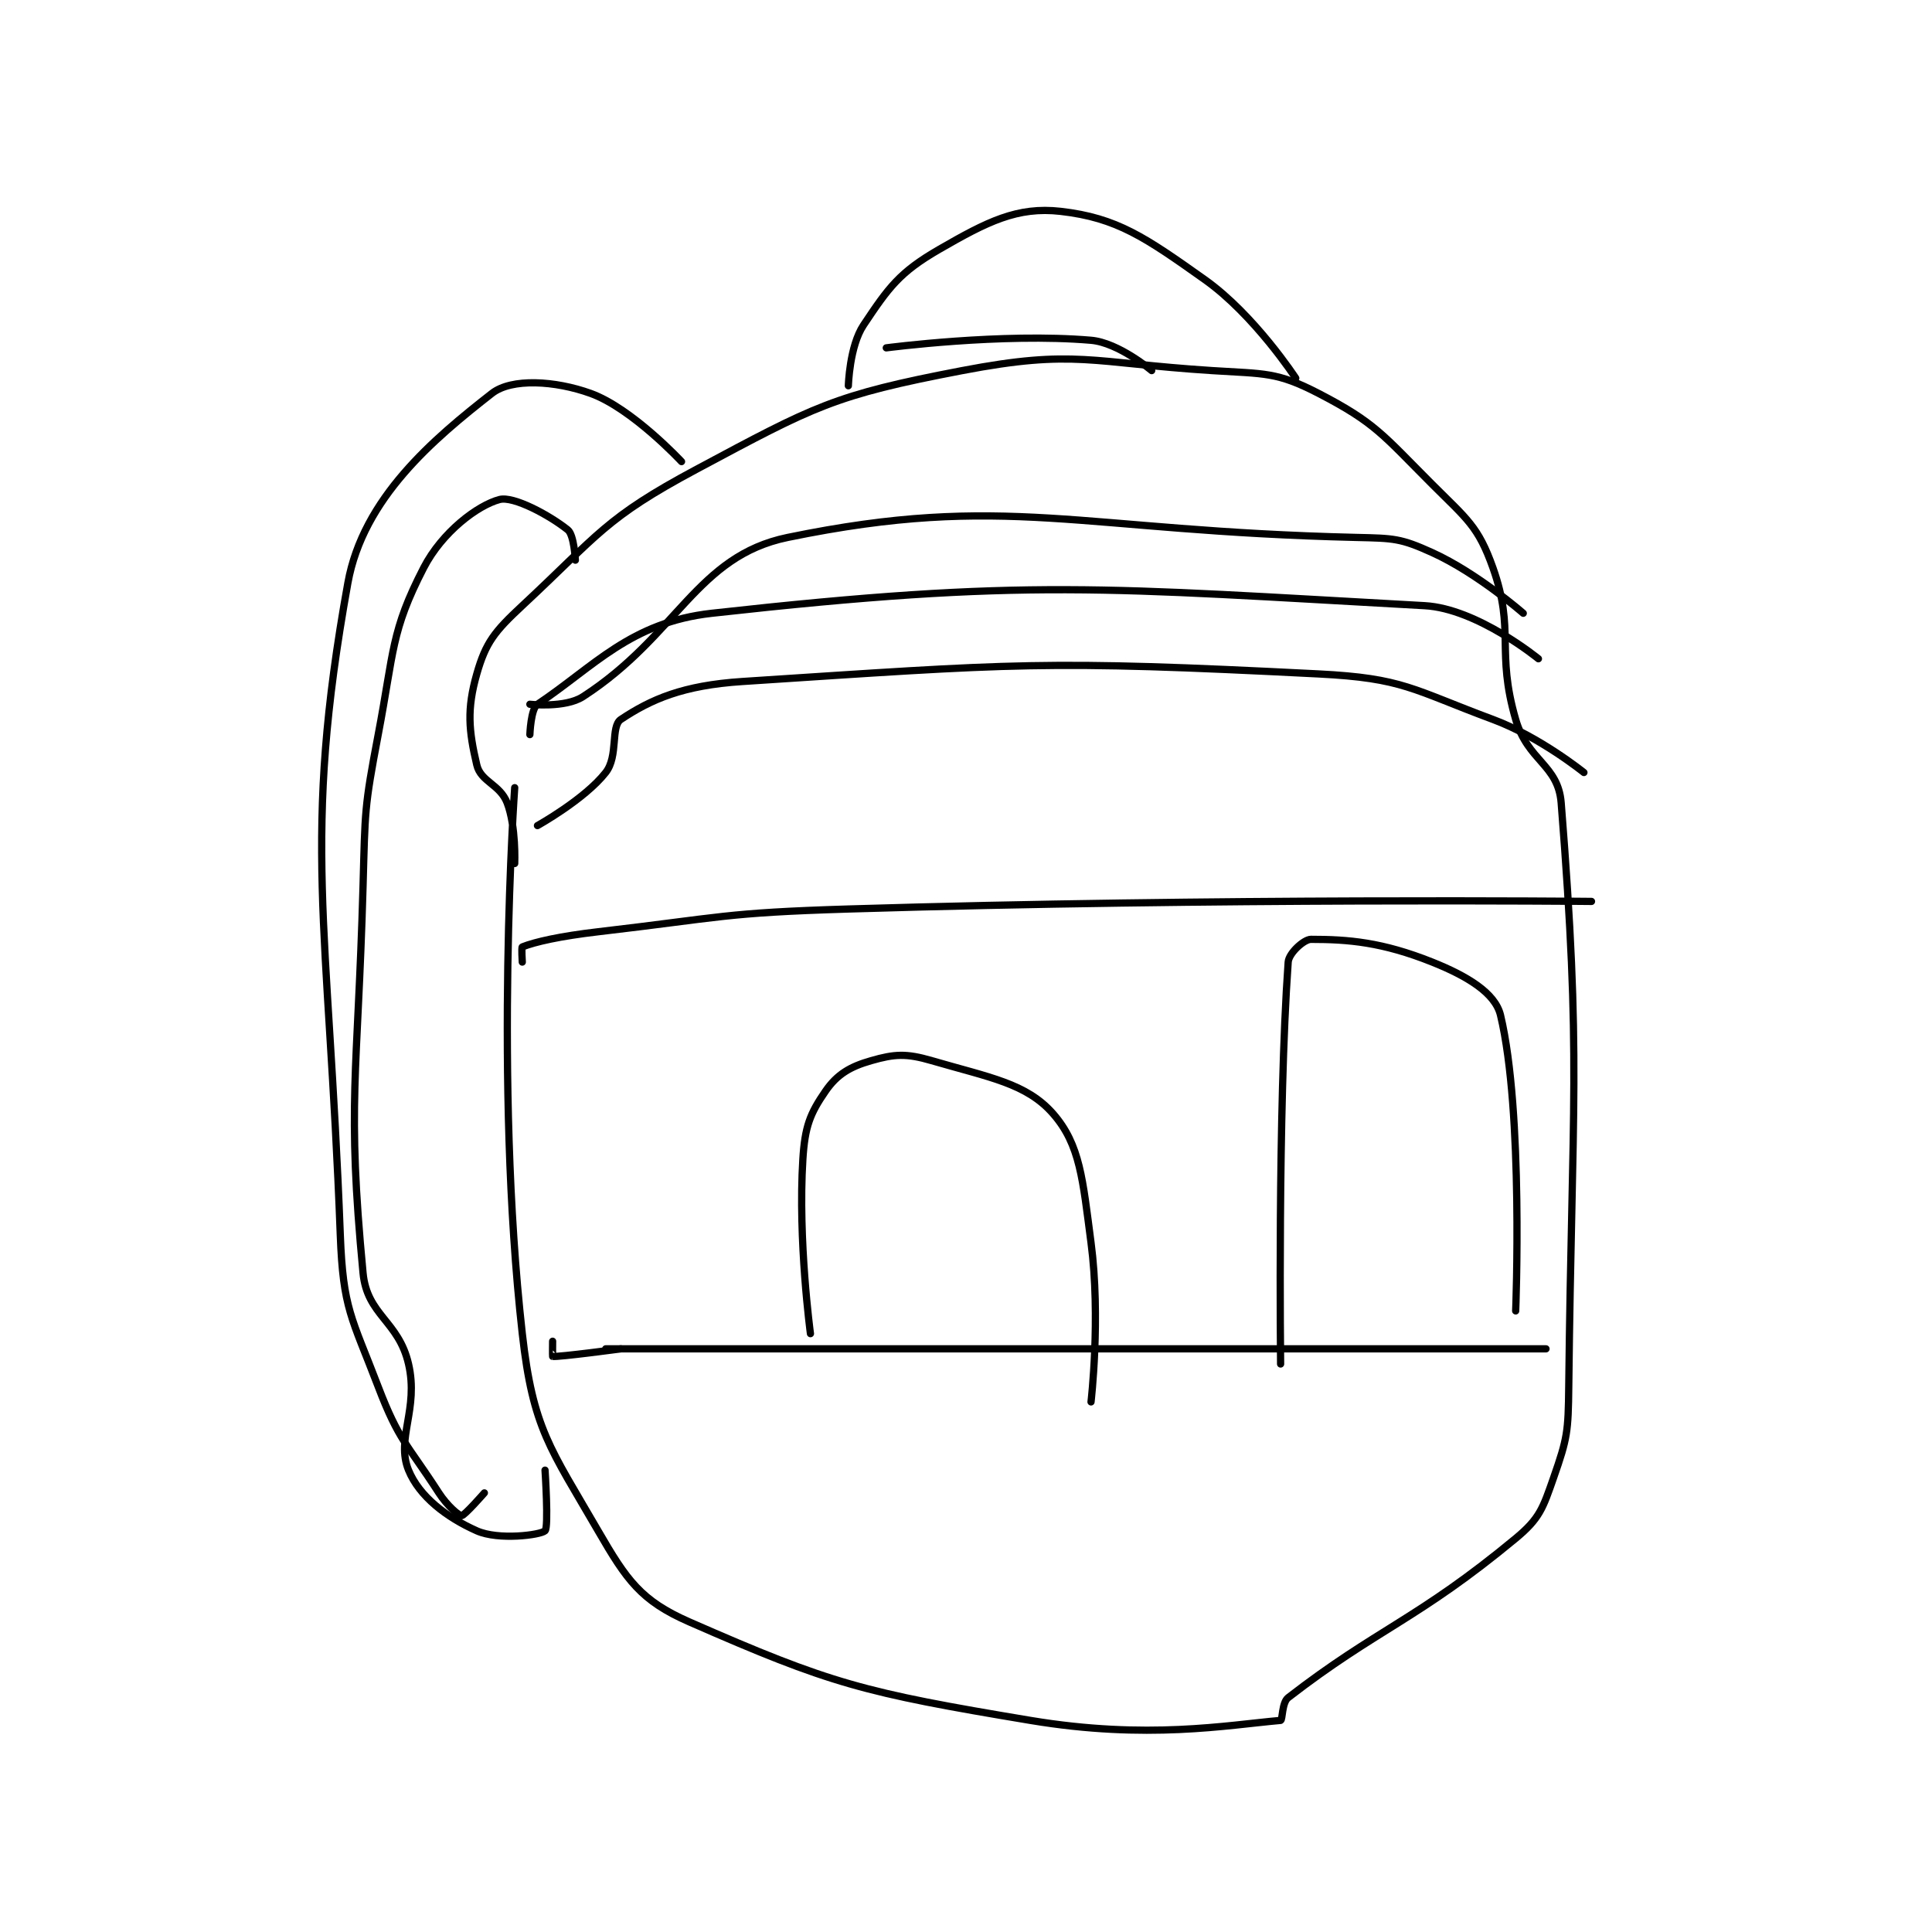 <?xml version="1.0" encoding="utf-8"?>
<!DOCTYPE svg PUBLIC "-//W3C//DTD SVG 1.1//EN" "http://www.w3.org/Graphics/SVG/1.1/DTD/svg11.dtd">
<svg viewBox="0 0 800 800" preserveAspectRatio="xMinYMin meet" xmlns="http://www.w3.org/2000/svg" version="1.1">
<g fill="none" stroke="black" stroke-linecap="round" stroke-linejoin="round" stroke-width="0.955">
<g transform="translate(140.909,87.52) scale(3.14) translate(-123,-60)">
<path id="0" d="M146 136 C146 136 143.246 174.558 147 208 C148.412 220.578 150.689 223.099 157 234 C160.762 240.497 162.634 243.208 169 246 C187.698 254.201 191.947 255.324 214 259 C229.43 261.572 239.909 259.626 247 259 C247.272 258.976 247.156 256.654 248 256 C259.754 246.9 265.043 245.736 278 235 C281.179 232.366 281.594 231.018 283 227 C284.832 221.767 284.933 220.916 285 215 C285.426 177.117 286.703 171.985 284 138 C283.598 132.94 279.604 132.524 278 127 C275.373 117.952 277.955 115.328 275 107 C273.059 101.529 271.583 100.583 267 96 C260.488 89.487 259.505 87.882 252 84 C246.496 81.153 244.911 81.441 238 81 C221.93 79.974 219.938 78.144 205 81 C188.032 84.244 185.553 85.687 170 94 C157.905 100.464 157.119 102.579 147 112 C143.34 115.407 142.187 116.844 141 121 C139.67 125.655 139.939 128.492 141 133 C141.525 135.232 144.06 135.557 145 138 C146.205 141.133 146 146 146 146 "/>
<path id="1" d="M149 141 C149 141 155.209 137.552 158 134 C159.7 131.837 158.616 127.923 160 127 C164.014 124.324 168.207 122.508 176 122 C212.31 119.632 215.465 119.155 252 121 C263.21 121.566 264.321 123.034 275 127 C281.18 129.295 287 134 287 134 "/>
<path id="2" d="M148 129 C148 129 148.122 125.586 149 125 C156.426 120.049 161.251 114.194 172 113 C213.573 108.381 223.663 109.669 266 112 C272.934 112.382 281 119 281 119 "/>
<path id="3" d="M279 113 C279 113 273.001 107.728 267 105 C262.813 103.097 261.924 103.116 257 103 C220.245 102.135 210.796 97.071 182 103 C169.973 105.476 167.482 115.923 155 124 C152.648 125.522 148 125 148 125 "/>
<path id="4" d="M185 208 C185 208 183.332 195.683 184 185 C184.267 180.721 184.925 178.997 187 176 C188.527 173.794 190.229 172.792 193 172 C196.103 171.113 197.616 171.013 201 172 C208.631 174.226 213.488 174.987 217 179 C220.575 183.085 220.904 187.67 222 196 C223.303 205.906 222 217 222 217 "/>
<path id="5" d="M247 212 C247 212 246.605 178.534 248 159 C248.084 157.817 250.082 156 251 156 C255.897 156 260.387 156.355 267 159 C271.537 160.815 275.292 163.041 276 166 C279.052 178.763 278 205 278 205 "/>
<path id="6" d="M158 210 L282 210 "/>
<path id="7" d="M160 210 C160 210 151.869 211.096 151 211 C150.978 210.998 151 209 151 209 "/>
<path id="8" d="M147 159 C147 159 146.877 157.049 147 157 C148.665 156.334 151.981 155.584 157 155 C173.358 153.098 173.523 152.503 190 152 C238.811 150.51 288 151 288 151 "/>
<path id="9" d="M154 106 C154 106 153.836 102.668 153 102 C150.573 100.058 145.841 97.516 144 98 C141.135 98.754 136.445 102.263 134 107 C129.667 115.396 130.098 117.988 128 129 C126.153 138.698 126.281 139.029 126 149 C125.286 174.353 123.841 177.327 126 200 C126.532 205.589 130.684 206.299 132 212 C133.376 217.963 130.301 221.847 132 226 C133.417 229.465 136.998 232.221 141 234 C143.869 235.275 149.372 234.559 150 234 C150.497 233.559 150 226 150 226 "/>
<path id="10" d="M168 93 C168 93 161.464 85.967 156 84 C151.339 82.322 145.6 81.969 143 84 C135.295 90.02 126.016 97.811 124 109 C117.888 142.924 121.433 153.474 123 195 C123.368 204.753 124.481 205.795 128 215 C130.74 222.166 131.78 222.477 136 229 C137.088 230.681 138.625 232 139 232 C139.375 232 142 229 142 229 "/>
<path id="11" d="M249 82 C249 82 243.556 73.653 237 69 C229.159 63.435 225.438 60.85 218 60 C212.27 59.345 208.299 61.366 202 65 C196.74 68.034 195.318 70.024 192 75 C190.142 77.787 190 83 190 83 "/>
<path id="12" d="M230 81 C230 81 225.648 77.313 222 77 C210.23 75.991 195 78 195 78 "/>
</g>
</g>
</svg>
